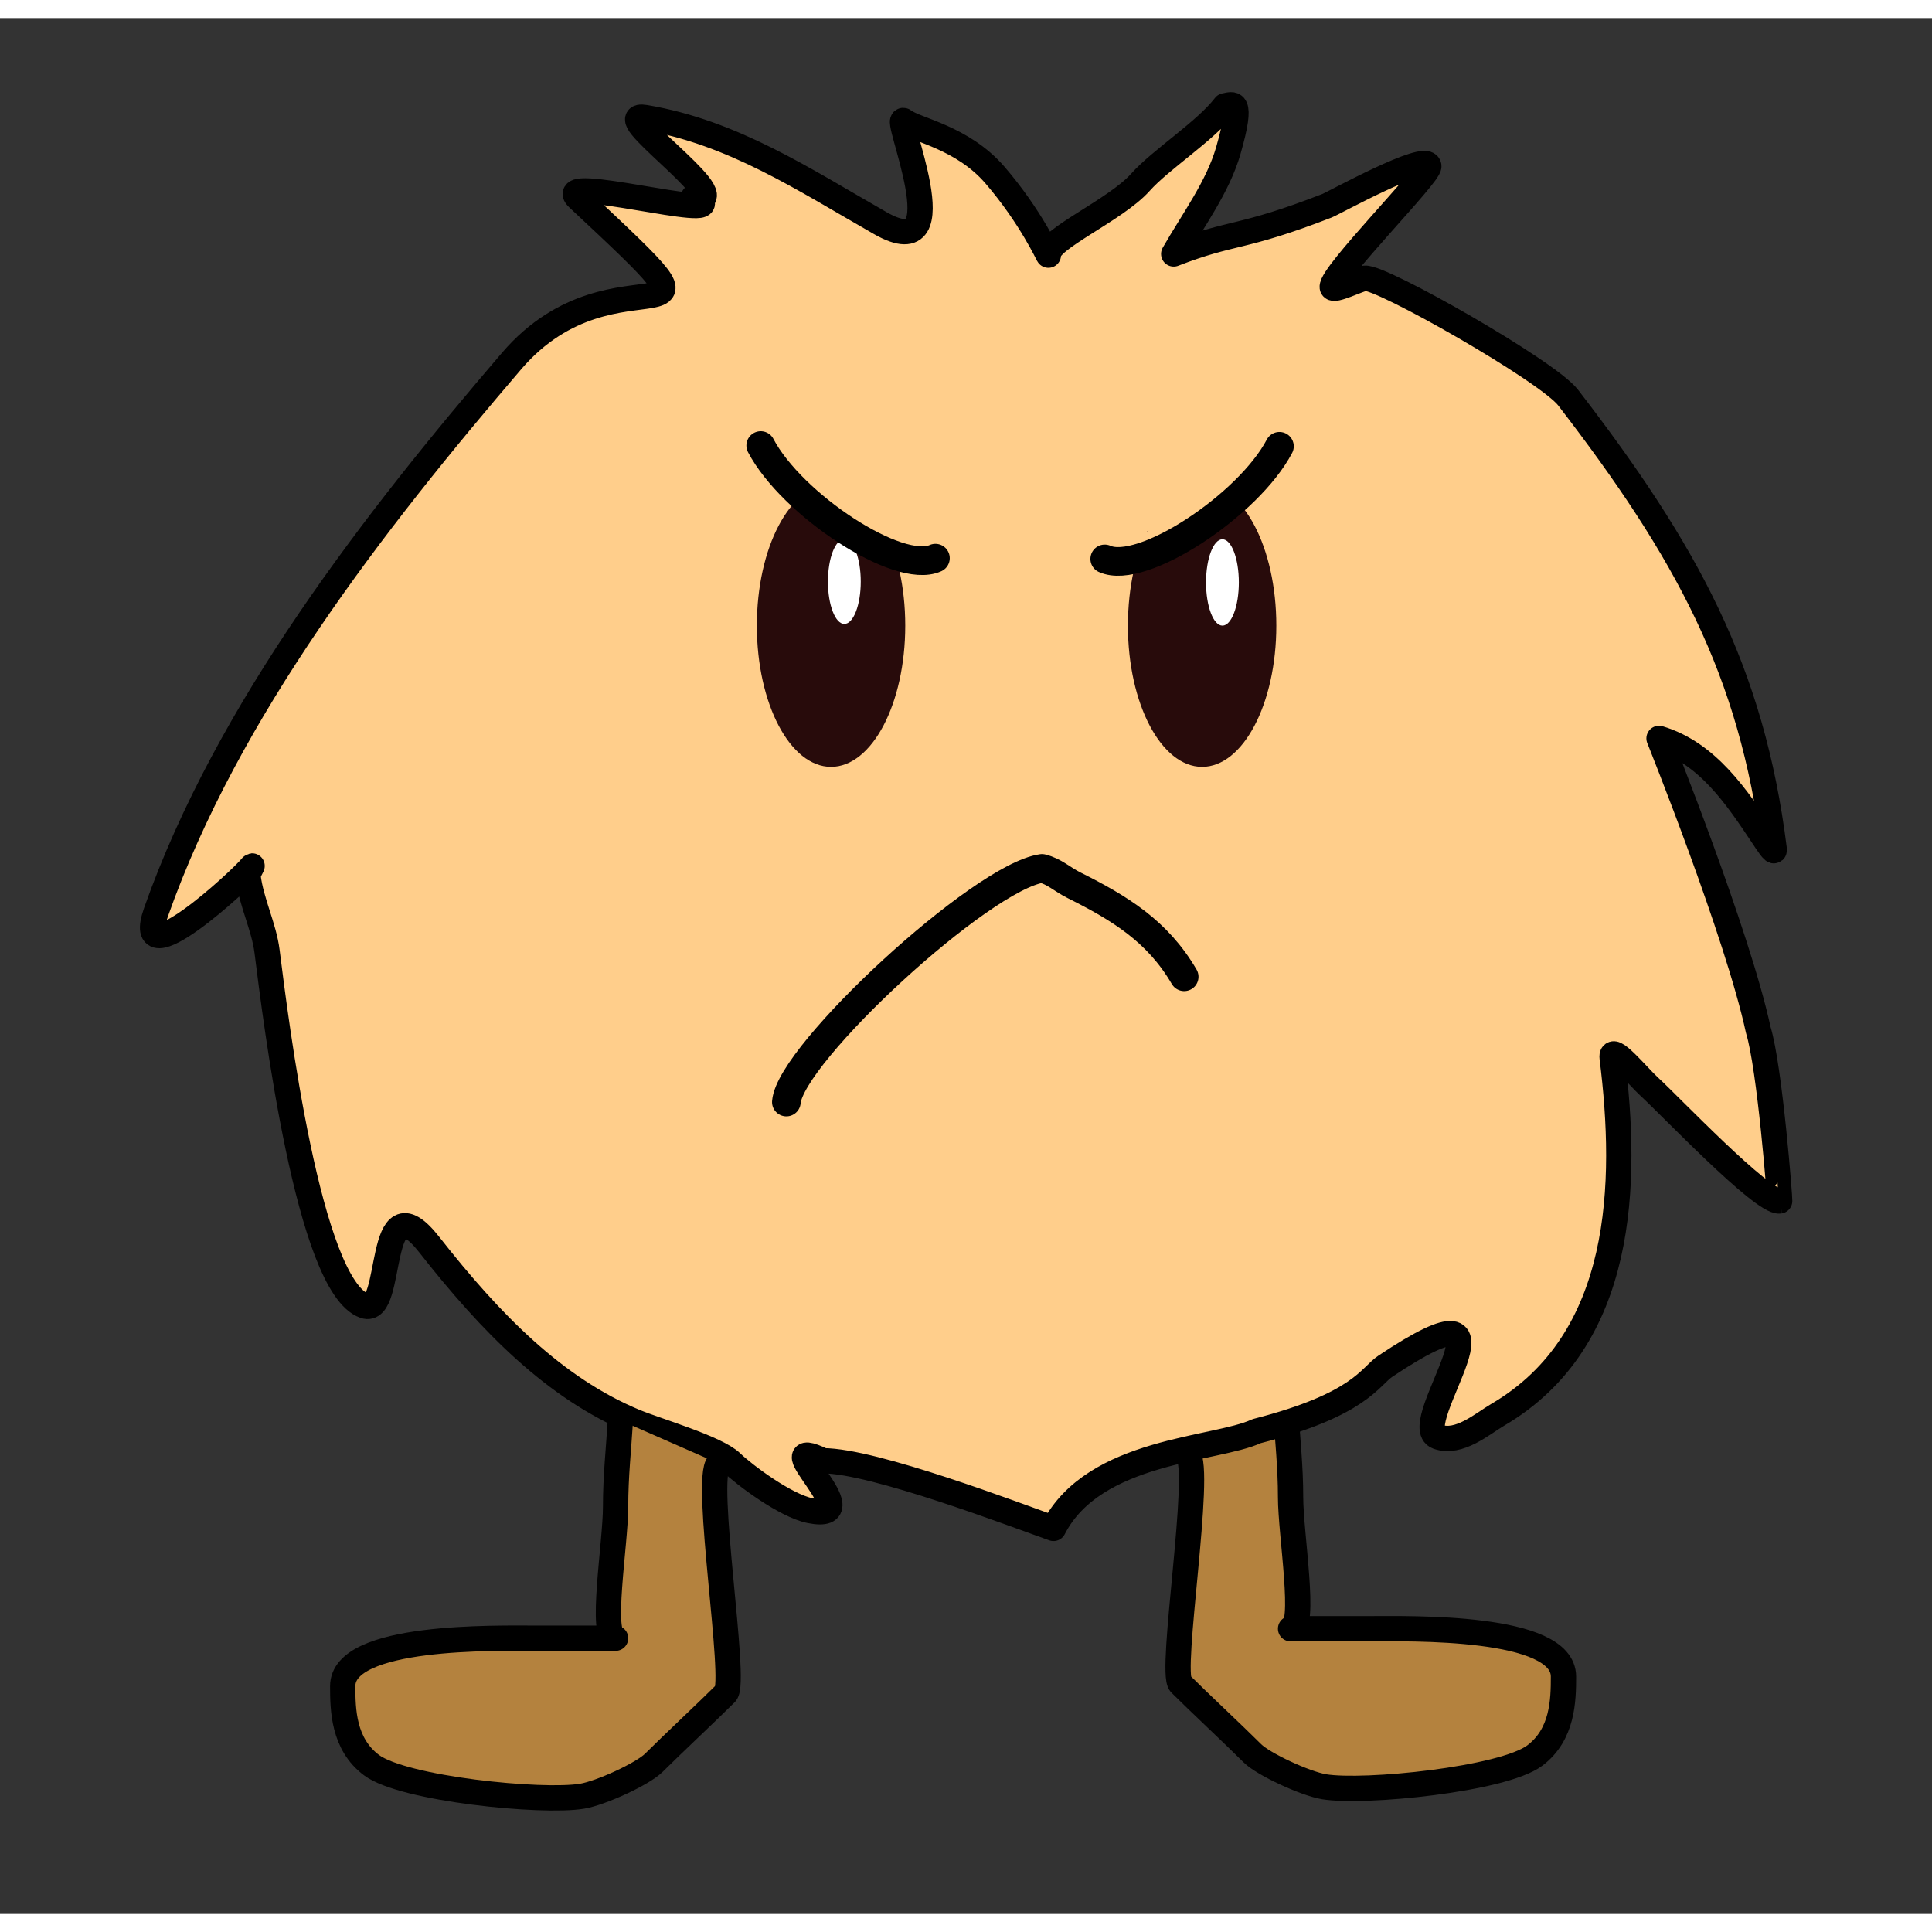 <?xml version="1.0" encoding="UTF-8" standalone="no"?>
<svg
   xmlns:dc="http://purl.org/dc/elements/1.1/"
   xmlns:cc="http://creativecommons.org/ns#"
   xmlns:rdf="http://www.w3.org/1999/02/22-rdf-syntax-ns#"
   xmlns:svg="http://www.w3.org/2000/svg"
   xmlns="http://www.w3.org/2000/svg"
   xmlns:sodipodi="http://sodipodi.sourceforge.net/DTD/sodipodi-0.dtd"
   xmlns:inkscape="http://www.inkscape.org/namespaces/inkscape"
   width="200"
   height="200"
   viewBox="0 0 53.925 52.917"
   version="1.1"
   id="svg3051"
   sodipodi:docname="critter-defiant.svg"
   inkscape:version="0.92.2 5c3e80d, 2017-08-06">
  <rect x="0" y="0" width="53.925" height="52.917" fill="#333333" stroke="none"/>
  <defs
     id="defs3055" />
  <sodipodi:namedview
     pagecolor="#ffffff"
     bordercolor="#666666"
     borderopacity="1"
     objecttolerance="10"
     gridtolerance="10"
     guidetolerance="10"
     inkscape:pageopacity="0"
     inkscape:pageshadow="2"
     inkscape:window-width="742"
     inkscape:window-height="480"
     id="namedview3053"
     showgrid="false"
     inkscape:zoom="1.18"
     inkscape:cx="100"
     inkscape:cy="100"
     inkscape:window-x="595"
     inkscape:window-y="39"
     inkscape:window-maximized="0"
     inkscape:current-layer="svg3051" />
  <path
     d="M35.888 38.876c.05.814.134 1.558.134 2.405 0 1.043.45 3.675 0 3.675h2.205c1.115 0 5.412-.107 5.412 1.336 0 .66-.017 1.617-.802 2.205-.888.666-4.762 1.055-5.88.87-.528-.089-1.695-.627-2.004-.937-.5-.5-1.515-1.447-2.005-1.937-.315-.315.618-5.997.2-6.415"
     fill="#b4823e"
     stroke="#000"
     stroke-width=".706"
     stroke-linecap="round"
     stroke-linejoin="round"
     id="path3027" />
  <path
     d="M32.76 6.584c.547-.954 1.232-1.87 1.524-2.884.435-1.514.108-1.278-.095-1.252-.547.712-1.79 1.498-2.36 2.137-.7.786-2.622 1.596-2.567 2.033.003.026-.494-1.08-1.492-2.237-.912-1.056-2.208-1.256-2.533-1.51-.366-.283 1.6 4.147-.666 2.853-2.139-1.22-4.114-2.536-6.565-2.948-1.073-.18 2.38 2.181 1.51 2.29-.196.025-.236-.183 0 0 .8.621-4.132-.736-3.382-.036 4.935 4.611 1.088 1.107-1.855 4.543-3.834 4.475-7.934 9.74-9.925 15.384-.67 1.9 2.39-.918 2.67-1.277.06-.078-.113.183-.1.282.09.716.444 1.401.53 2.088.242 1.925 1.158 9.344 2.721 9.895.835.294.305-3.622 1.807-1.708 1.72 2.193 3.501 4.008 5.736 4.938.615.256 2.283.735 2.702 1.143.345.335 1.503 1.205 2.19 1.342 1.73.346-1.307-2.193.363-1.392 1.422 0 5.356 1.508 6.432 1.888 1.132-2.209 4.538-2.183 5.668-2.714 2.9-.743 3.158-1.522 3.596-1.814 4.156-2.772.544 1.65 1.46 1.972.597.21 1.244-.362 1.673-.614 3.558-2.082 3.632-6.488 3.196-9.962-.054-.438.718.515 1.045.812.538.488 3.154 3.24 3.63 3.181.014-.002-.273-3.725-.597-4.773-.578-2.687-2.77-8.138-2.77-8.138 1.358.407 2.181 1.655 2.9 2.734.09.134.336.524.316.364-.626-4.999-2.454-8.326-5.755-12.612-.568-.737-5.22-3.386-5.67-3.33-.162.02-.894.388-.912.25-.044-.356 2.726-3.143 2.696-3.38-.05-.407-2.666 1.04-2.845 1.108-2.424.94-2.603.696-4.276 1.344z"
     fill="#ffce8b"
     stroke="#000"
     stroke-width=".706"
     stroke-linecap="round"
     stroke-linejoin="round"
     id="path3029" />
  <ellipse
     cx="23.196"
     cy="-16.958"
     rx="2.071"
     ry="3.942"
     transform="scale(1 -1)"
     fill="#280b0b"
     id="ellipse3031" />
  <ellipse
     cx="33.553"
     cy="-16.958"
     rx="2.071"
     ry="3.942"
     transform="scale(1 -1)"
     fill="#280b0b"
     id="ellipse3033" />
  <ellipse
     cx="23.567"
     cy="-15.729"
     rx=".458"
     ry="1.182"
     transform="scale(1 -1)"
     fill="#fff"
     id="ellipse3037" />
  <ellipse
     cx="34.12"
     cy="-15.753"
     rx=".458"
     ry="1.205"
     transform="scale(1 -1)"
     fill="#fff"
     id="ellipse3039" />
  <path
     d="M17.316 39.141c-.05.815-.134 1.558-.134 2.406 0 1.042-.45 3.674 0 3.674h-2.204c-1.115 0-5.412-.107-5.412 1.337 0 .66.017 1.616.802 2.205.888.666 4.762 1.055 5.88.868.528-.088 1.695-.625 2.004-.935.501-.5 1.515-1.448 2.005-1.938.315-.314-.618-5.996-.2-6.414"
     fill="#b4823e"
     stroke="#000"
     stroke-width=".706"
     stroke-linecap="round"
     stroke-linejoin="round"
     id="path3041" />
  <path
     d="M21.233 11.932c.86 1.64 3.843 3.613 4.876 3.143"
     fill="#ffce8b"
     stroke="#000"
     stroke-width=".8"
     stroke-linecap="round"
     stroke-linejoin="round"
     id="path3043" />
  <ellipse
     cx="27.687"
     cy=".638"
     rx="2.548"
     ry="1.153"
     transform="matrix(.895 .446 -.384 .923 0 0)"
     fill="#ffce8b"
     id="ellipse3045" />
  <path
     d="M35.711 11.953c-.86 1.64-3.842 3.612-4.876 3.143"
     fill="#ffce8b"
     stroke="#000"
     stroke-width=".8"
     stroke-linecap="round"
     stroke-linejoin="round"
     id="path3047" />
  <ellipse
     cx="-25.001"
     cy="26.097"
     rx="2.548"
     ry="1.153"
     transform="matrix(-.895 .446 .384 .923 0 0)"
     fill="#ffce8b"
     id="ellipse3049" />
  <path
     inkscape:connector-curvature="0"
     style="fill:#ffce8b;stroke:#000000;stroke-width:0.8;stroke-linecap:round;stroke-linejoin:round"
     d="m 33.052,26.759 c -0.745,-1.277 -1.807,-1.92 -3.071,-2.552 -0.351,-0.175 -0.54,-0.383 -0.898,-0.472 -1.695,0.24 -7.024,5.17 -7.134,6.52"
     id="path1486" />
</svg>
